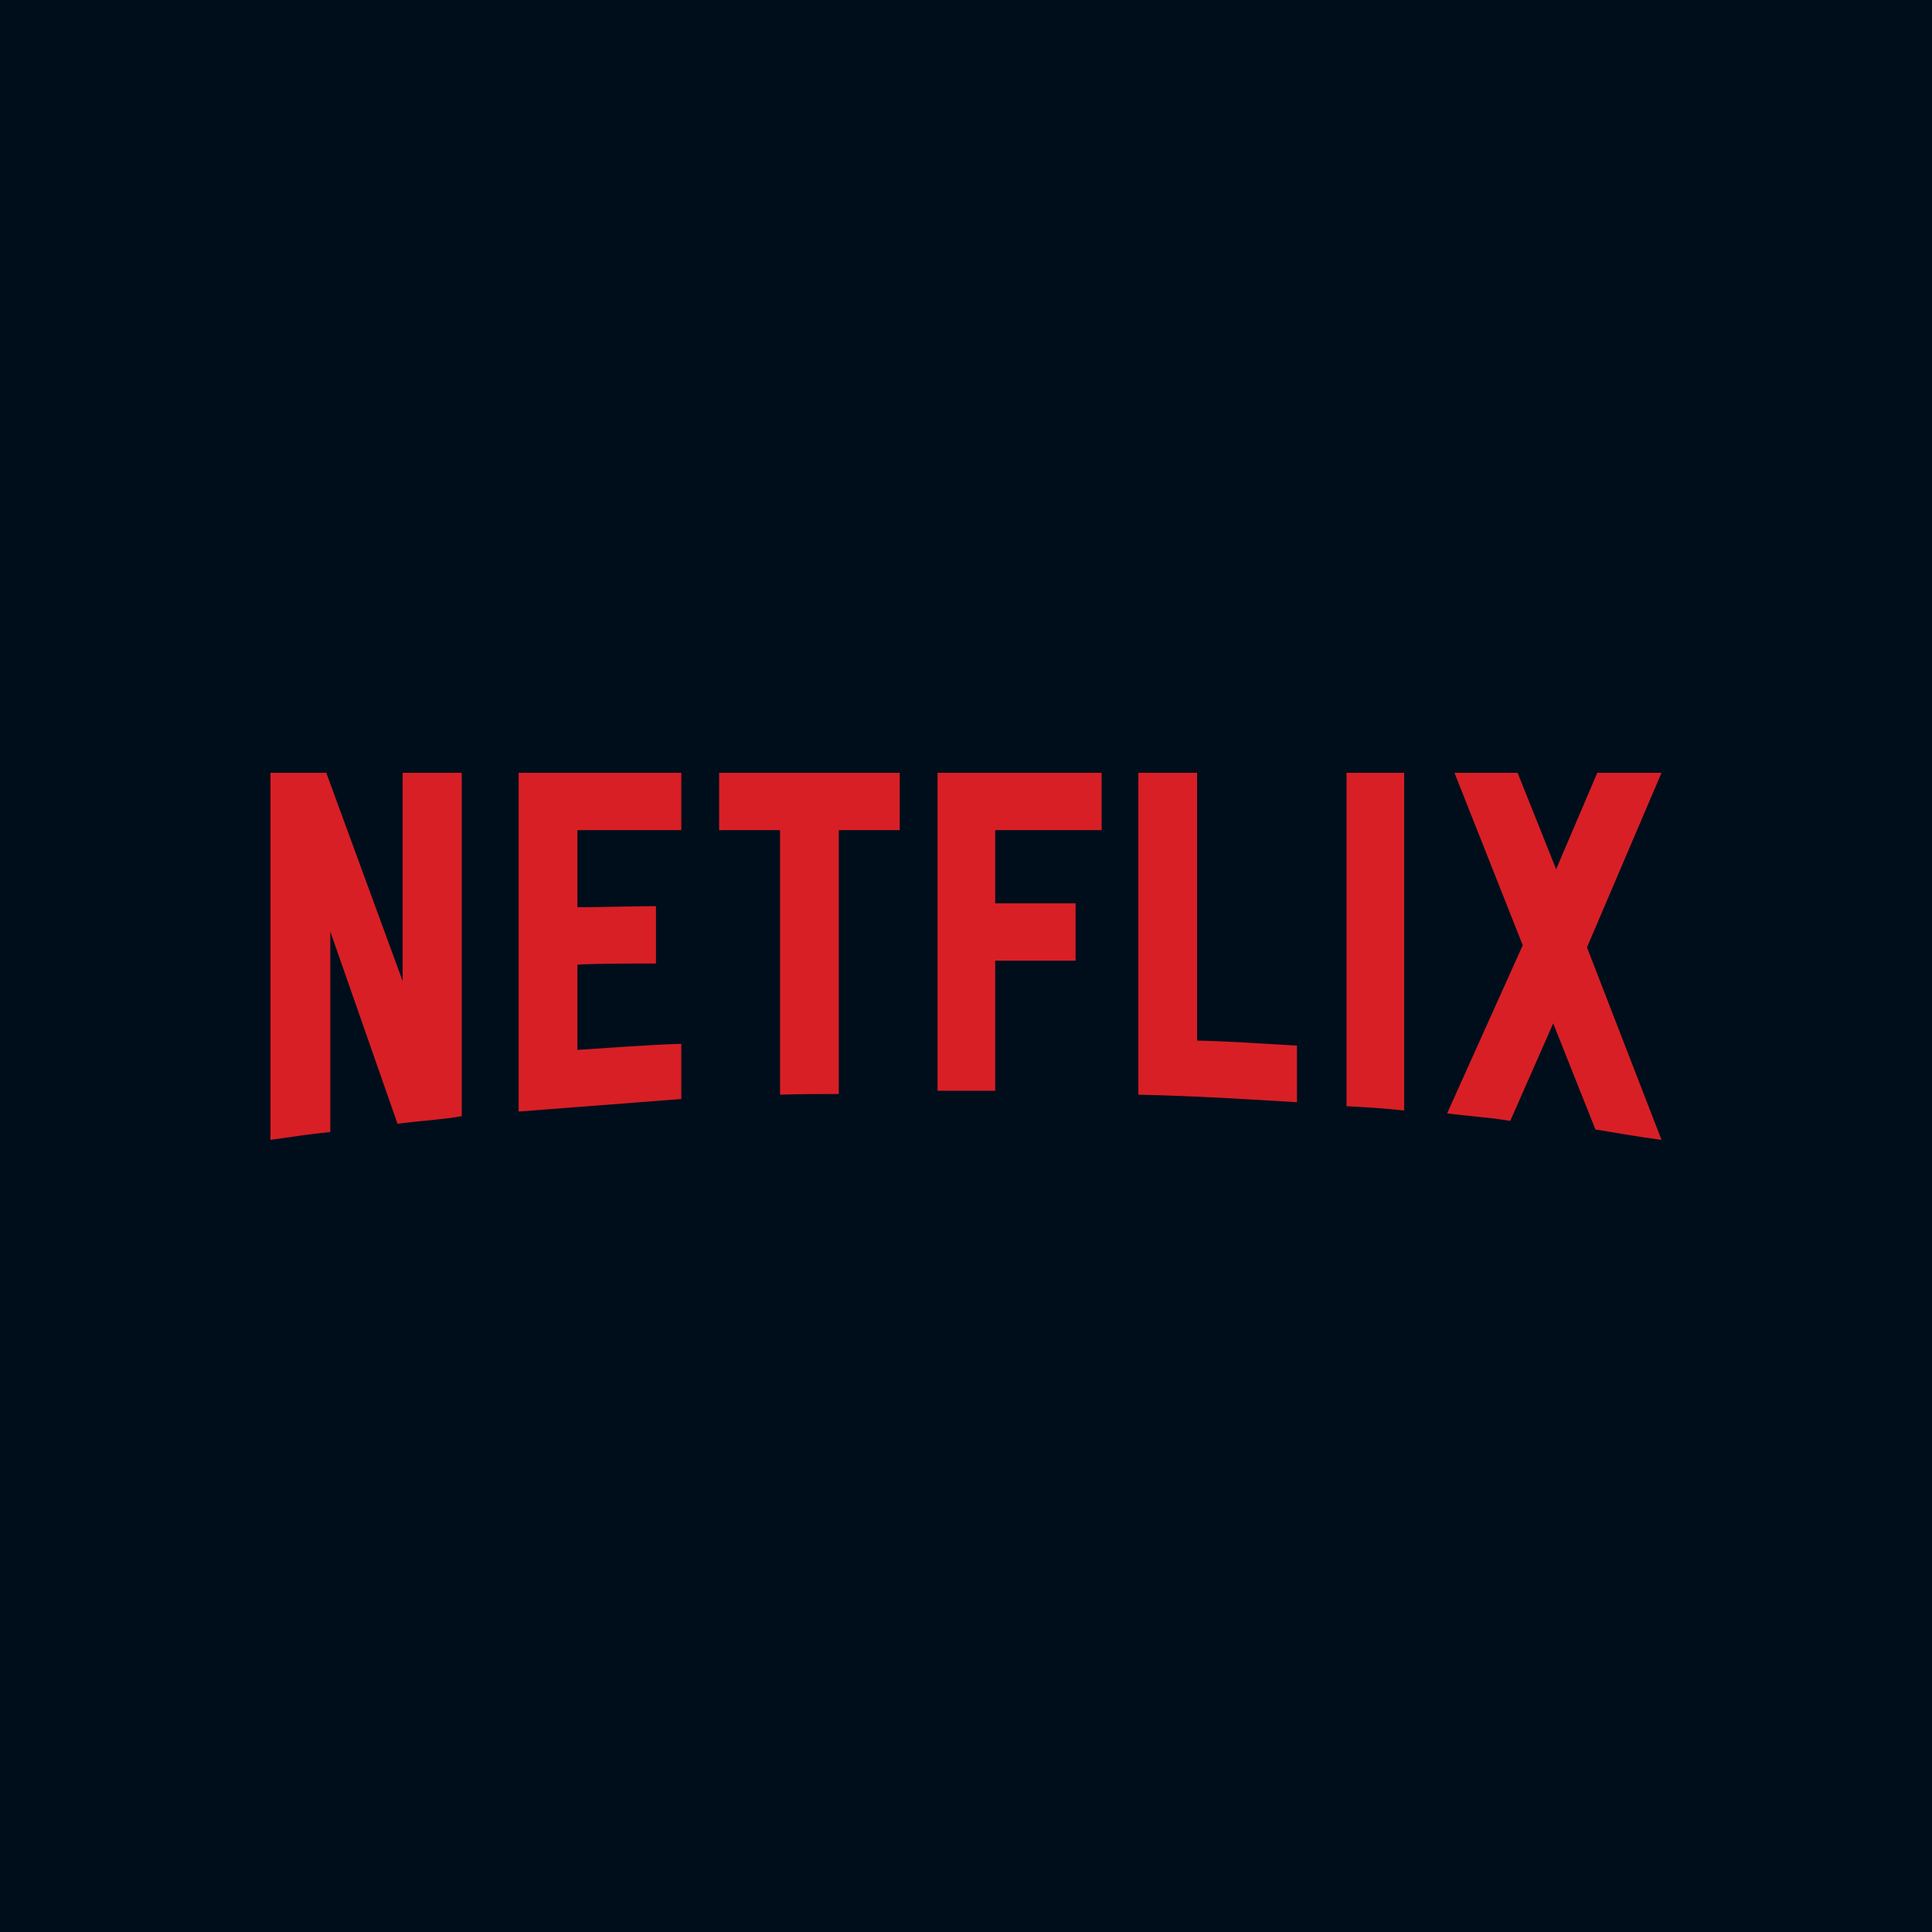 <svg width="100" height="100" viewBox="0 0 100 100" fill="none" xmlns="http://www.w3.org/2000/svg">
    <rect width="100" height="100" fill="#000E1B"/>
    <path d="M23.9 57.775C22.817 57.961 21.715 58.017 20.575 58.165L17.097 48.22V58.592C16.014 58.703 15.026 58.852 14 59V40H16.888L20.841 50.78V40H23.9V57.775ZM29.886 46.958C31.064 46.958 32.869 46.902 33.953 46.902V49.871C32.603 49.871 31.026 49.871 29.886 49.927V54.343C31.672 54.231 33.459 54.083 35.264 54.027V56.885L26.846 57.534V40H35.264V42.969H29.886V46.958ZM46.57 42.969H43.416V56.625C42.389 56.625 41.363 56.625 40.375 56.662V42.969H37.221V40H46.57L46.57 42.969ZM51.511 46.754H55.672V49.723H51.511V56.458H48.527V40H57.021V42.969H51.511V46.754ZM61.962 53.86C63.691 53.897 65.439 54.028 67.131 54.12V57.052C64.413 56.885 61.696 56.718 58.922 56.662V40H61.962V53.86ZM69.696 57.256C70.665 57.312 71.691 57.367 72.679 57.478V40H69.696V57.256ZM86 40L82.142 49.036L86 59C84.86 58.852 83.72 58.648 82.579 58.462L80.394 52.97L78.171 58.017C77.069 57.831 76.005 57.775 74.903 57.627L78.817 48.925L75.283 40H78.551L80.546 44.991L82.675 40H86V40Z" fill="#D81F26"/>
</svg>

